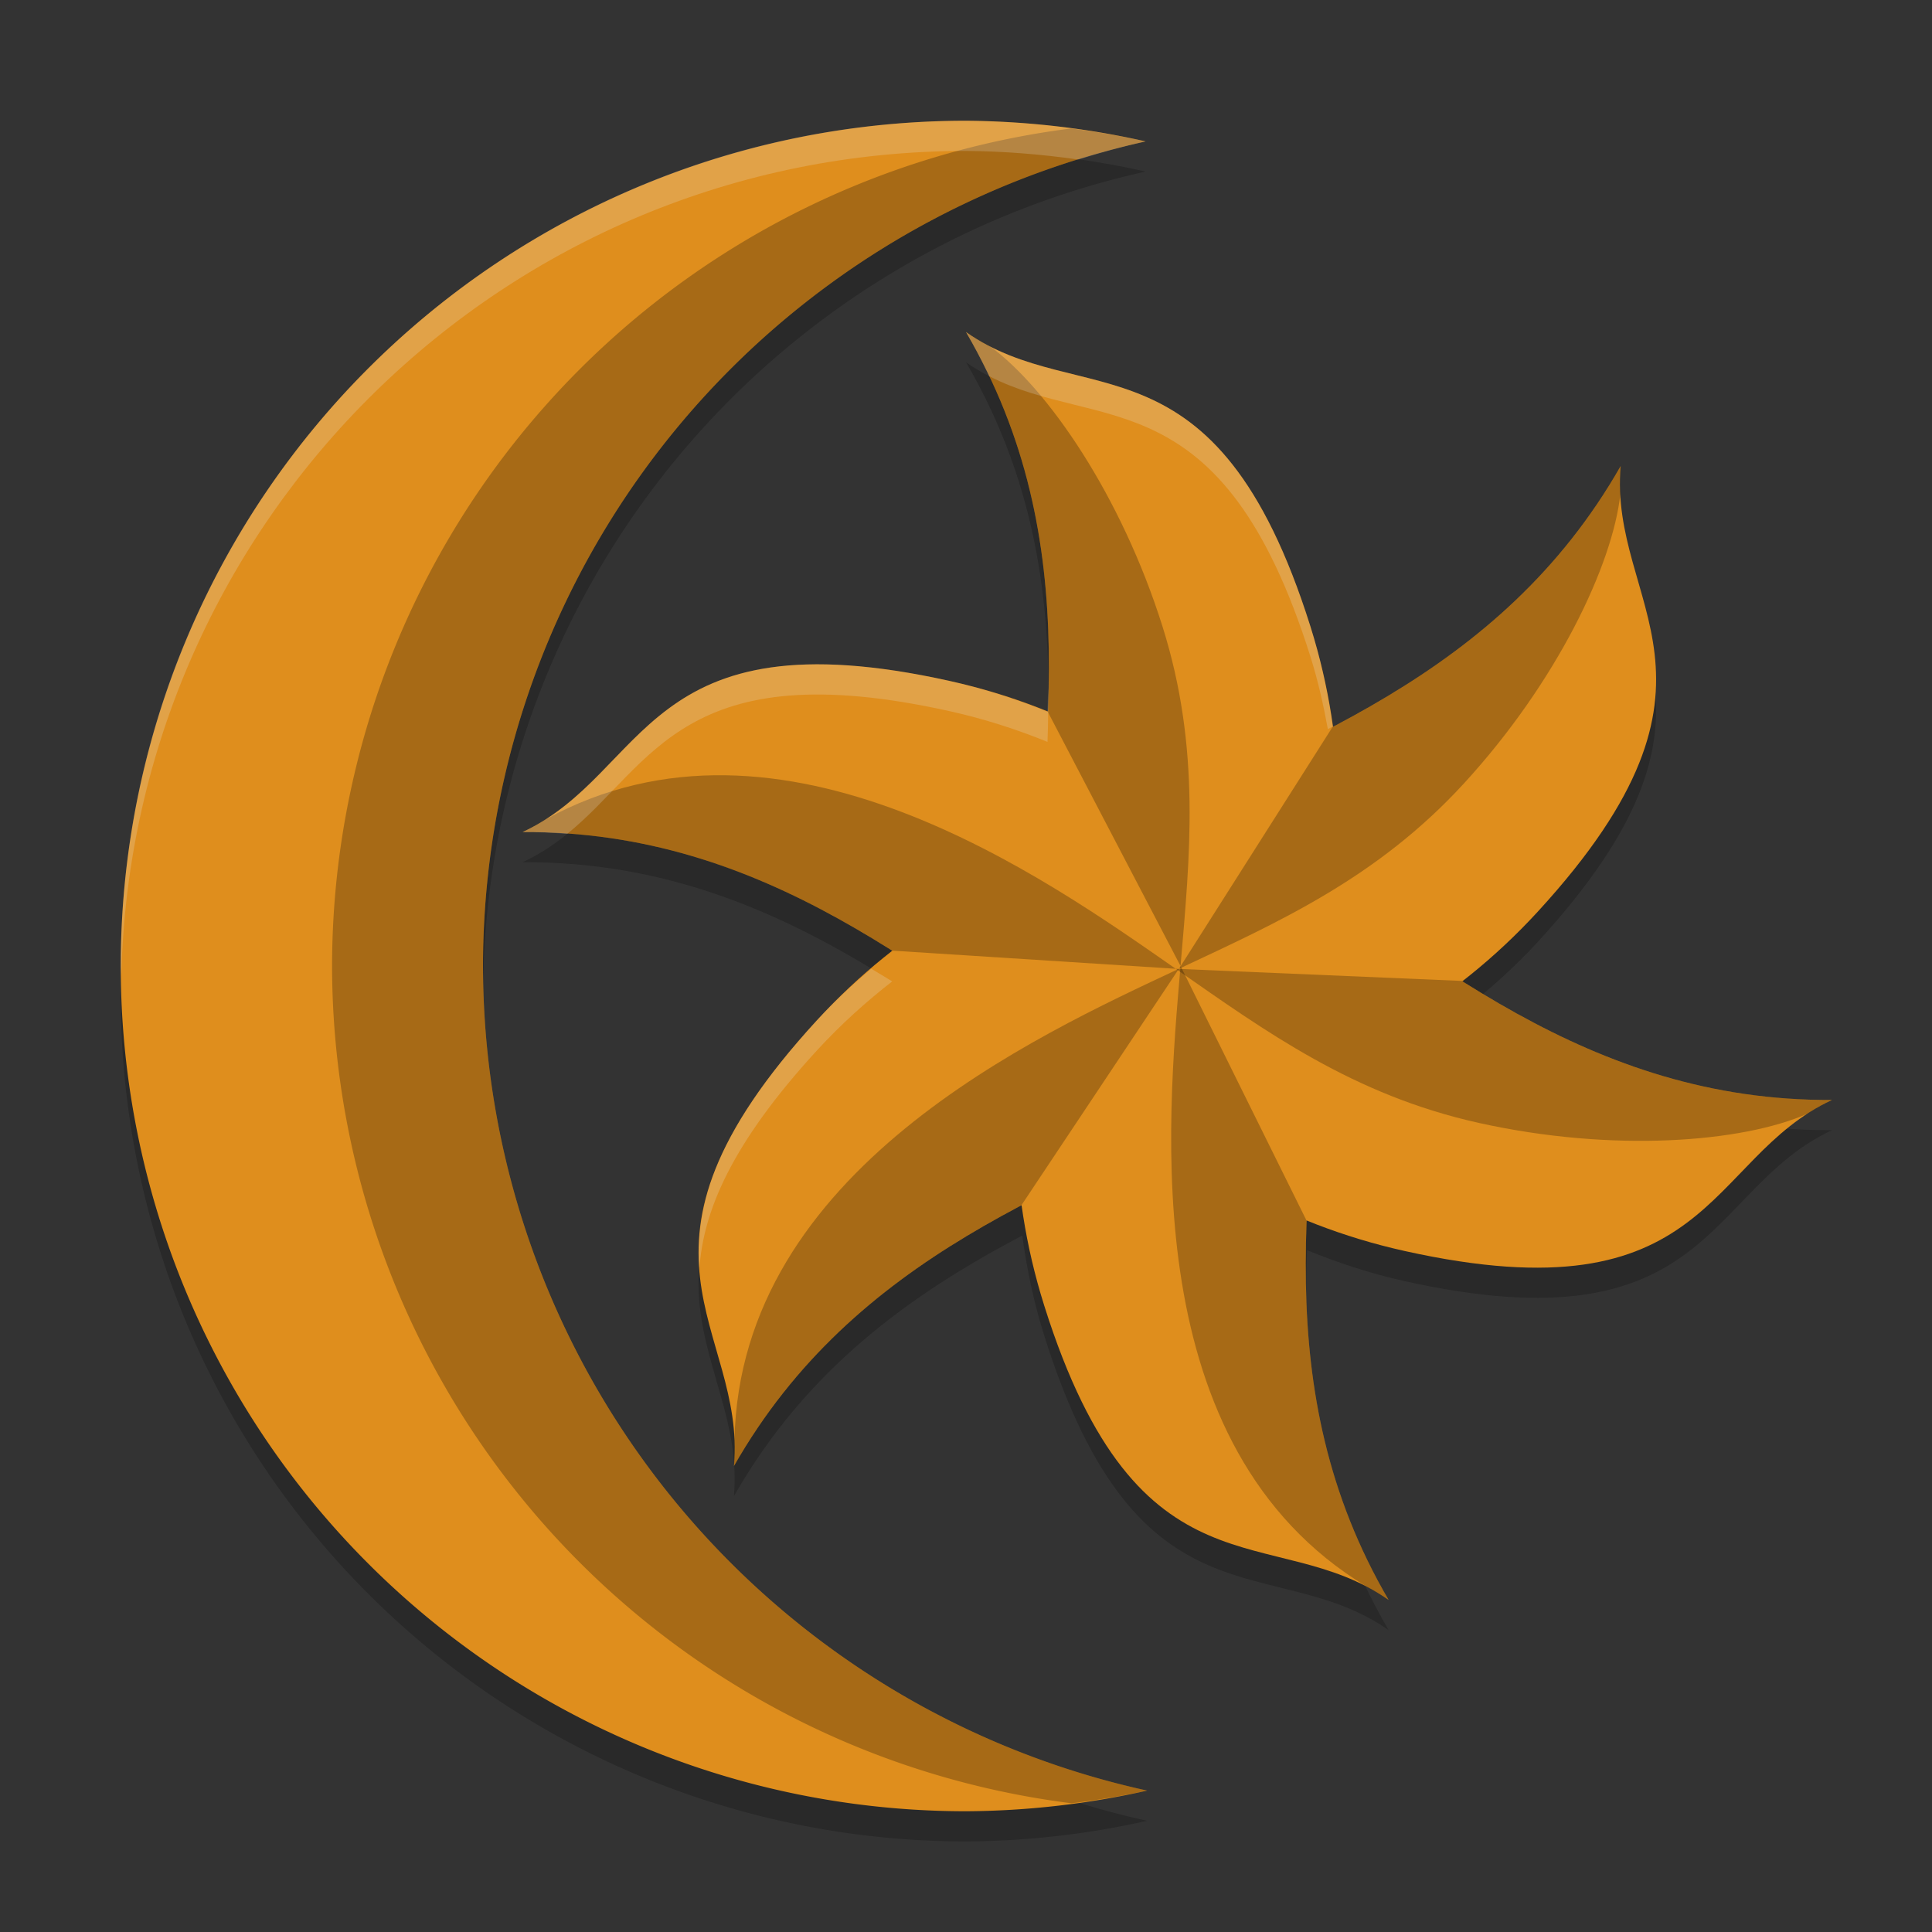 <svg xmlns="http://www.w3.org/2000/svg" width="64" height="64" version="1.1">
 <rect width="100%" height="100%" fill="#333333" stroke="none"/>
 <path style="opacity:0.2" d="M 32,5 A 28,28 0 0 0 4,33 28,28 0 0 0 32,61 28,28 0 0 0 38,60.316 28,28 0 0 1 16,33 28,28 0 0 1 37.949,5.684 28,28 0 0 0 32,5 Z"/>
 <path style="opacity:0.2" d="m 32,12 c 2.441,4.177 2.868,8.382 2.703,12.586 C 33.695,24.176 32.634,23.819 31.461,23.559 21.276,21.297 21.518,26.599 17.312,28.562 c 4.837,-0.025 8.692,1.709 12.25,3.953 -0.858,0.668 -1.7,1.408 -2.512,2.293 C 20,42.498 24.715,44.939 24.312,49.562 c 2.397,-4.202 5.828,-6.673 9.551,-8.633 0.15,1.078 0.369,2.174 0.73,3.32 C 37.728,54.201 42.197,51.339 46,54 43.559,49.823 43.132,45.618 43.297,41.414 c 1.009,0.409 2.069,0.767 3.242,1.027 C 56.724,44.703 56.482,39.401 60.688,37.438 c -4.837,0.025 -8.692,-1.709 -12.25,-3.953 0.858,-0.668 1.7,-1.408 2.512,-2.293 C 58,23.502 53.285,21.061 53.688,16.438 51.29,20.64 47.86,23.111 44.137,25.07 43.987,23.992 43.767,22.896 43.406,21.75 40.272,11.799 35.803,14.661 32,12 Z"/>
 <path style="fill:#df8e1d" d="m 53.687,15.438 c -3.999,7.009 -10.848,9.237 -17.19,12.226 v 0 c -3.353,1.418 -6.559,2.997 -9.445,6.145 -7.051,7.69 -2.335,10.13 -2.738,14.753 3.999,-7.009 10.848,-9.237 17.19,-12.226 v 0 c 3.353,-1.418 6.559,-2.997 9.445,-6.145 7.051,-7.69 2.335,-10.13 2.738,-14.753 z"/>
 <path style="fill:#df8e1d" d="M 32,4 A 28,28 0 0 0 4,32 28,28 0 0 0 32,60 28,28 0 0 0 38,59.316 28,28 0 0 1 16,32 28,28 0 0 1 37.949,4.684 28,28 0 0 0 32,4 Z"/>
 <path style="fill:#df8e1d" d="M 60.687,36.438 C 52.617,36.479 47.263,31.662 41.503,27.664 v 0 c -2.904,-2.195 -5.875,-4.182 -10.044,-5.107 -10.185,-2.261 -9.94,3.042 -14.146,5.005 8.07,-0.042 13.423,4.776 19.183,8.774 v 0 c 2.904,2.195 5.875,4.182 10.044,5.107 10.185,2.261 9.94,-3.042 14.146,-5.005 z"/>
 <path style="fill:#df8e1d" d="m 32,11 c 4.071,6.968 2.575,14.013 1.993,21 v 0 c -0.449,3.612 -0.684,7.178 0.599,11.252 C 37.726,53.203 42.197,50.339 46,53 41.929,46.032 43.425,38.987 44.007,32 v 0 C 44.455,28.388 44.691,24.822 43.408,20.748 40.274,10.797 35.803,13.661 32,11 Z"/>
 <path style="opacity:0.25" d="m 32,11 c 2.442,4.179 2.881,8.386 2.716,12.592 L 39.107,32 v 0 C 39.415,28.373 39.791,24.822 38.508,20.748 37.143,16.416 34.711,12.877 32.798,11.473 32.529,11.336 32.263,11.184 32,11 Z"/>
 <path style="opacity:0.25" d="m 39.107,32 c -0.442,5.202 -1.49,15.926 6.152,20.552 l 0.003,0.003 C 45.51,52.684 45.756,52.829 46,53 43.564,48.83 43.121,44.633 43.283,40.437 Z"/>
 <path style="opacity:0.25" d="m 53.687,15.438 c -2.398,4.204 -5.822,6.688 -9.547,8.648 l -5.086,8.007 v 0 c 3.295,-1.547 6.559,-2.997 9.445,-6.145 3.069,-3.347 4.919,-7.224 5.178,-9.582 -0.016,-0.302 -0.017,-0.608 0.011,-0.928 z"/>
 <path style="opacity:0.25" d="m 39.053,32.092 c -4.726,2.218 -14.537,6.673 -14.722,15.604 l -0.001,0.004 c 0.012,0.28 0.009,0.566 -0.017,0.862 2.393,-4.194 5.807,-6.677 9.521,-8.634 z"/>
 <path style="opacity:0.25" d="M 60.687,36.438 C 55.846,36.463 51.983,34.74 48.424,32.494 L 38.947,32.092 v 0 c 2.987,2.08 5.875,4.182 10.044,5.107 4.434,0.984 8.715,0.648 10.887,-0.307 0.253,-0.164 0.518,-0.319 0.809,-0.455 z"/>
 <path style="opacity:0.25" d="M 38.947,32.092 C 34.662,29.109 25.899,22.839 18.072,27.145 l -0.004,0.001 c -0.237,0.15 -0.485,0.291 -0.755,0.416 4.829,-0.025 8.685,1.69 12.238,3.929 z"/>
 <path style="opacity:0.25" d="M 35.482 4.256 A 28 28 0 0 0 11 32 A 28 28 0 0 0 35.496 59.736 A 28 28 0 0 0 38 59.316 A 28 28 0 0 1 16 32 A 28 28 0 0 1 37.949 4.684 A 28 28 0 0 0 35.482 4.256 z"/>
 <path style="opacity:0.2;fill:#eff1f5" d="M 32 4 C 16.536 4 4 16.536 4 32 C 4.004 32.111 4.012 32.221 4.018 32.332 C 4.373 17.178 16.76 5 32 5 C 33.248 5.009 34.491 5.11 35.725 5.285 C 36.457 5.055 37.199 4.853 37.949 4.684 C 35.996 4.244 34.002 4.015 32 4 z"/>
 <path style="opacity:0.2;fill:#eff1f5" d="m 32,11 c 0.284,0.487 0.536,0.974 0.768,1.461 3.625,1.874 7.715,-0.002 10.641,9.287 0.259,0.824 0.435,1.62 0.578,2.406 0.055,-0.029 0.107,-0.061 0.162,-0.09 -0.15,-1.075 -0.38,-2.174 -0.74,-3.316 C 40.274,10.797 35.803,13.661 32,11 Z m -5.268,11.01 c -5.523,0.156 -6.003,3.958 -9.42,5.553 0.506,-0.003 0.995,0.024 1.48,0.059 2.844,-2.306 3.842,-6.024 12.666,-4.064 1.169,0.26 2.237,0.61 3.242,1.018 0.026,-0.669 0.029,-1.338 0.02,-2.008 -0.005,0.336 -0.006,0.672 -0.02,1.008 -1.006,-0.408 -2.073,-0.758 -3.242,-1.018 -1.91,-0.424 -3.452,-0.583 -4.727,-0.547 z m 2.131,10.082 c -0.615,0.521 -1.223,1.074 -1.812,1.717 -3.349,3.653 -4.032,6.117 -3.881,8.197 0.131,-1.876 1.051,-4.11 3.881,-7.197 0.81,-0.883 1.648,-1.632 2.504,-2.299 -0.228,-0.144 -0.461,-0.279 -0.691,-0.418 z M 24.312,48.523 c -0.001,0.013 0.001,0.026 0,0.039 9.68e-4,-0.011 0.001,-0.018 0.002,-0.029 -4.31e-4,-0.003 -0.002,-0.006 -0.002,-0.01 z"/>
</svg>
